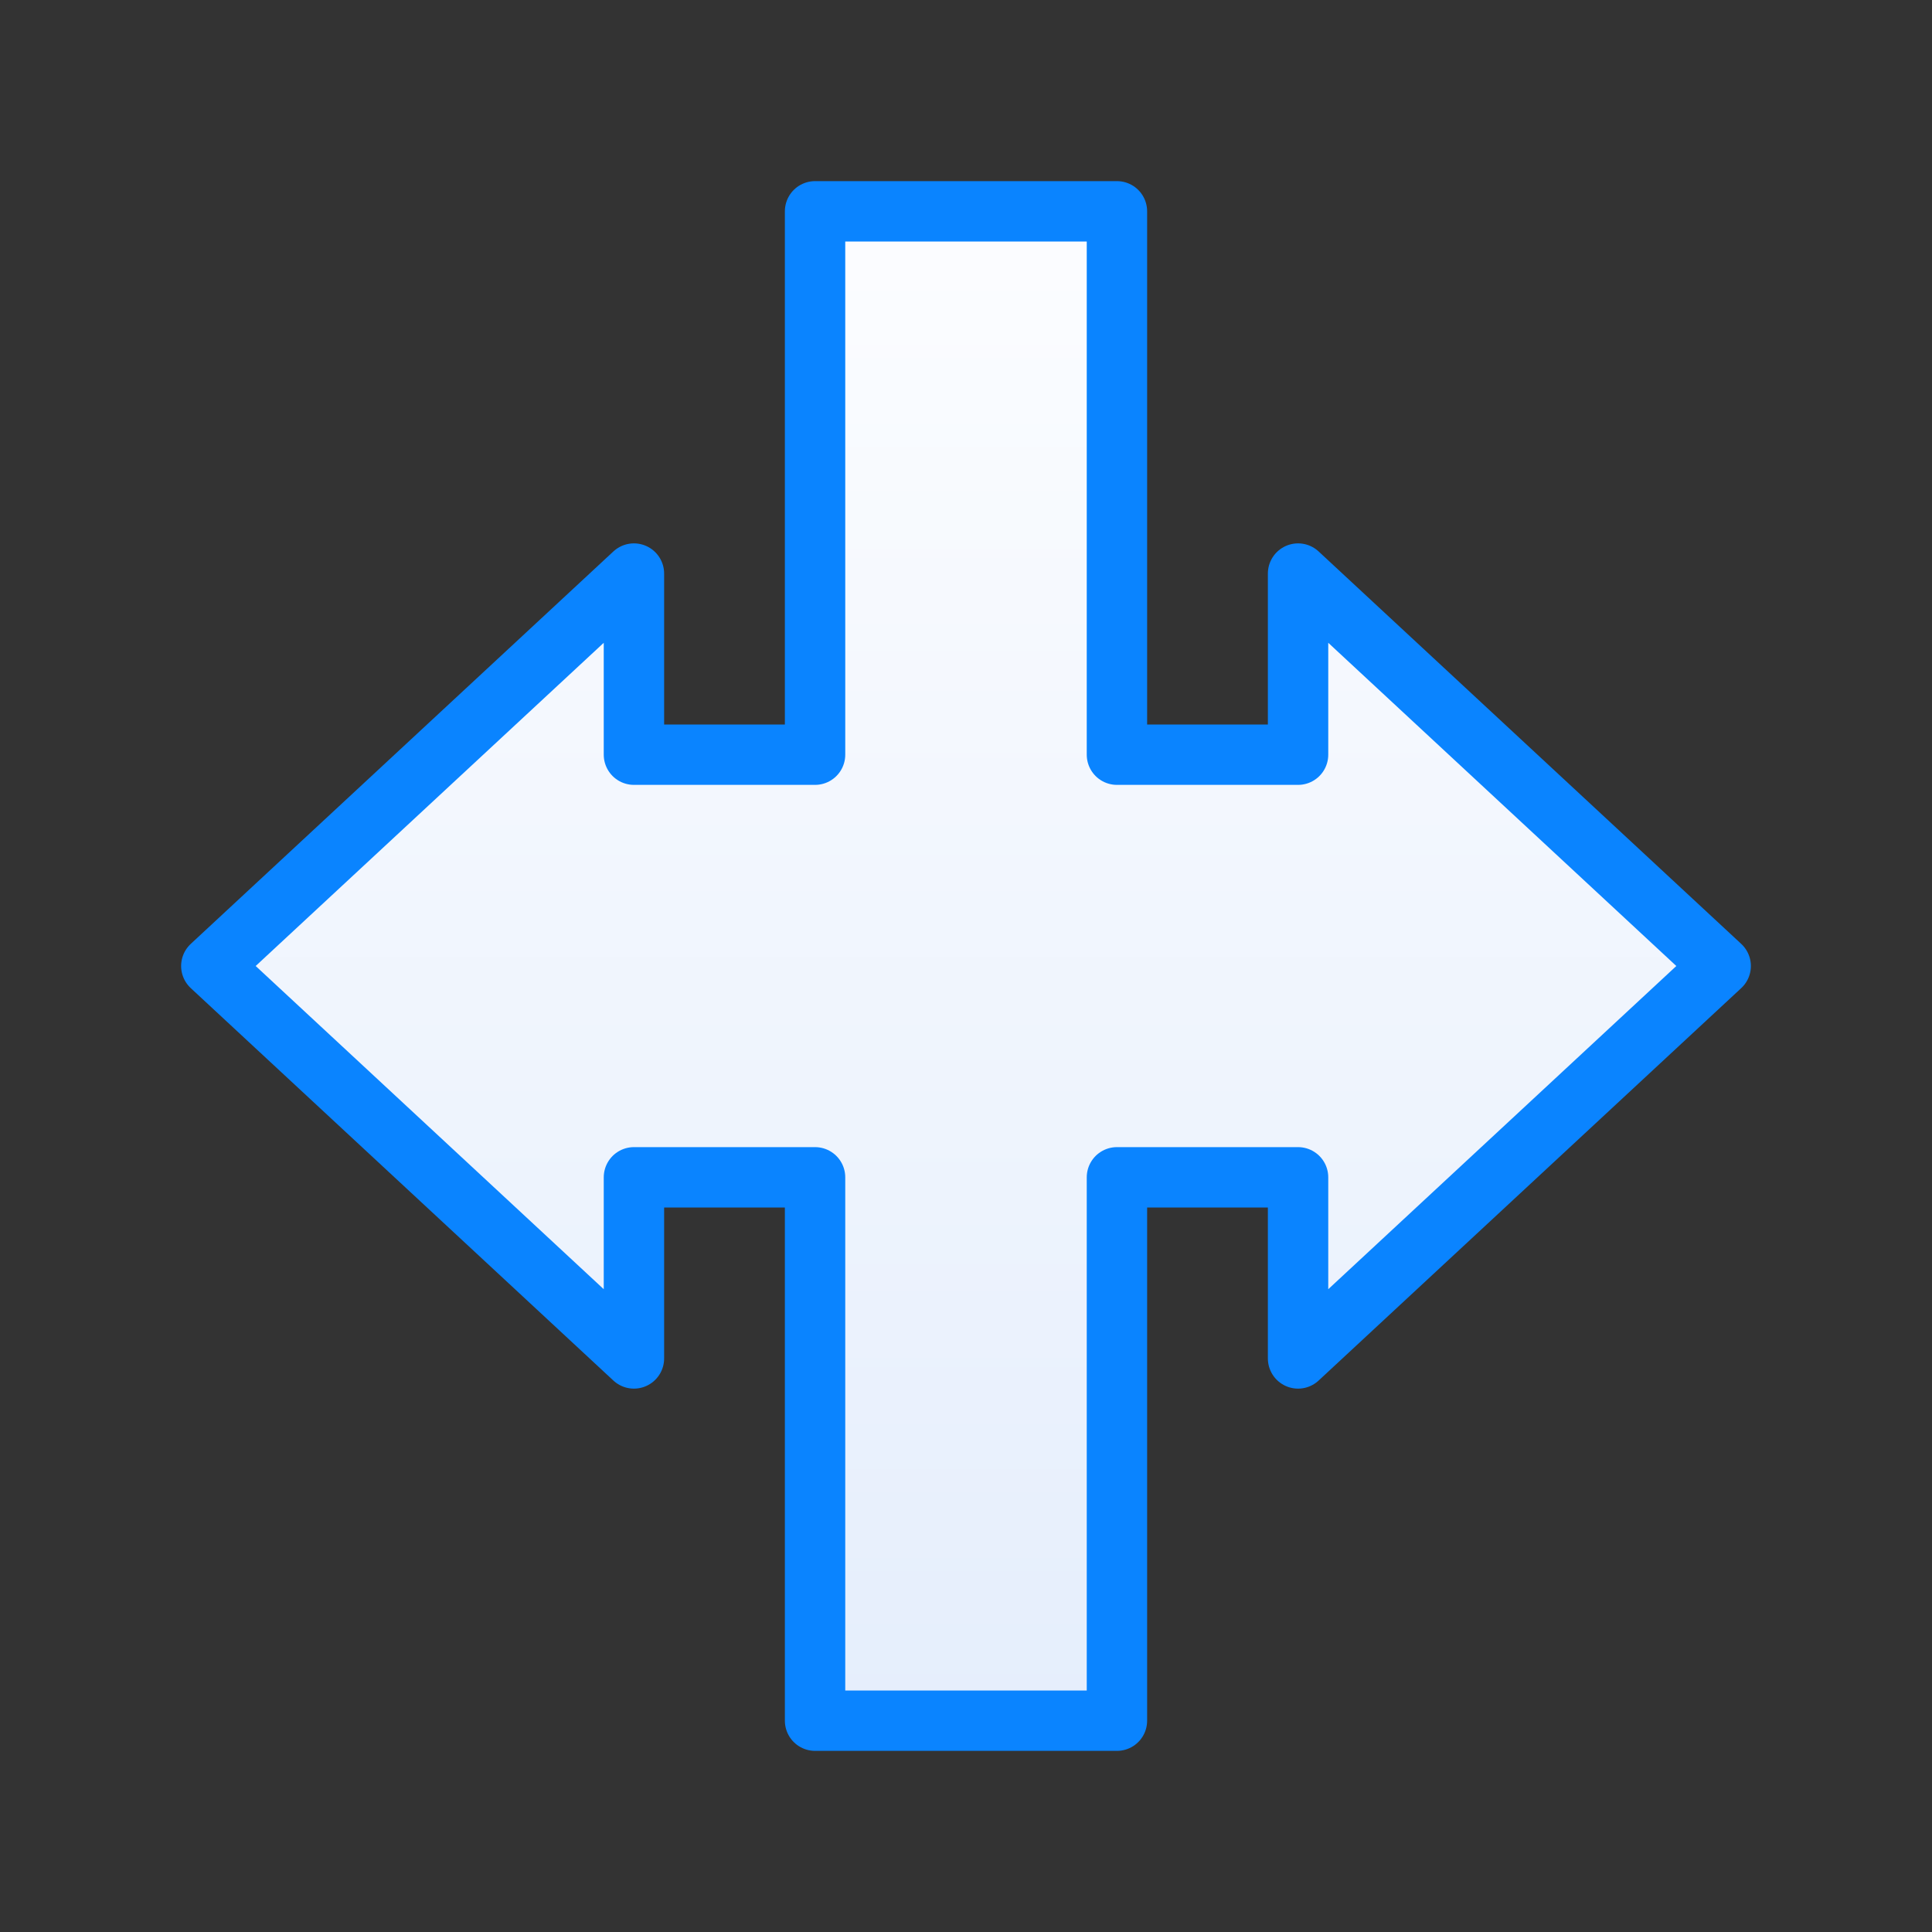 <svg viewBox="0 0 32 32" xmlns="http://www.w3.org/2000/svg" xmlns:xlink="http://www.w3.org/1999/xlink"><rect x="0" y="0" width="32" height="32" fill="#333333" stroke="none"/><linearGradient id="a" gradientUnits="userSpaceOnUse" x1="16.263" x2="16.263" y1="28.568" y2="3.161"><stop offset="0" stop-color="#e5eefc"/><stop offset="1" stop-color="#fcfdff"/></linearGradient><path d="m21.5 22.5 7-6.5-7-6.5v3h-3v-9h-5v9h-3v-3l-7 6.5 7 6.5v-3h3v9h5v-9h3z" fill="url(#a)" stroke="#0a84ff" stroke-linecap="round" stroke-linejoin="round"/></svg>